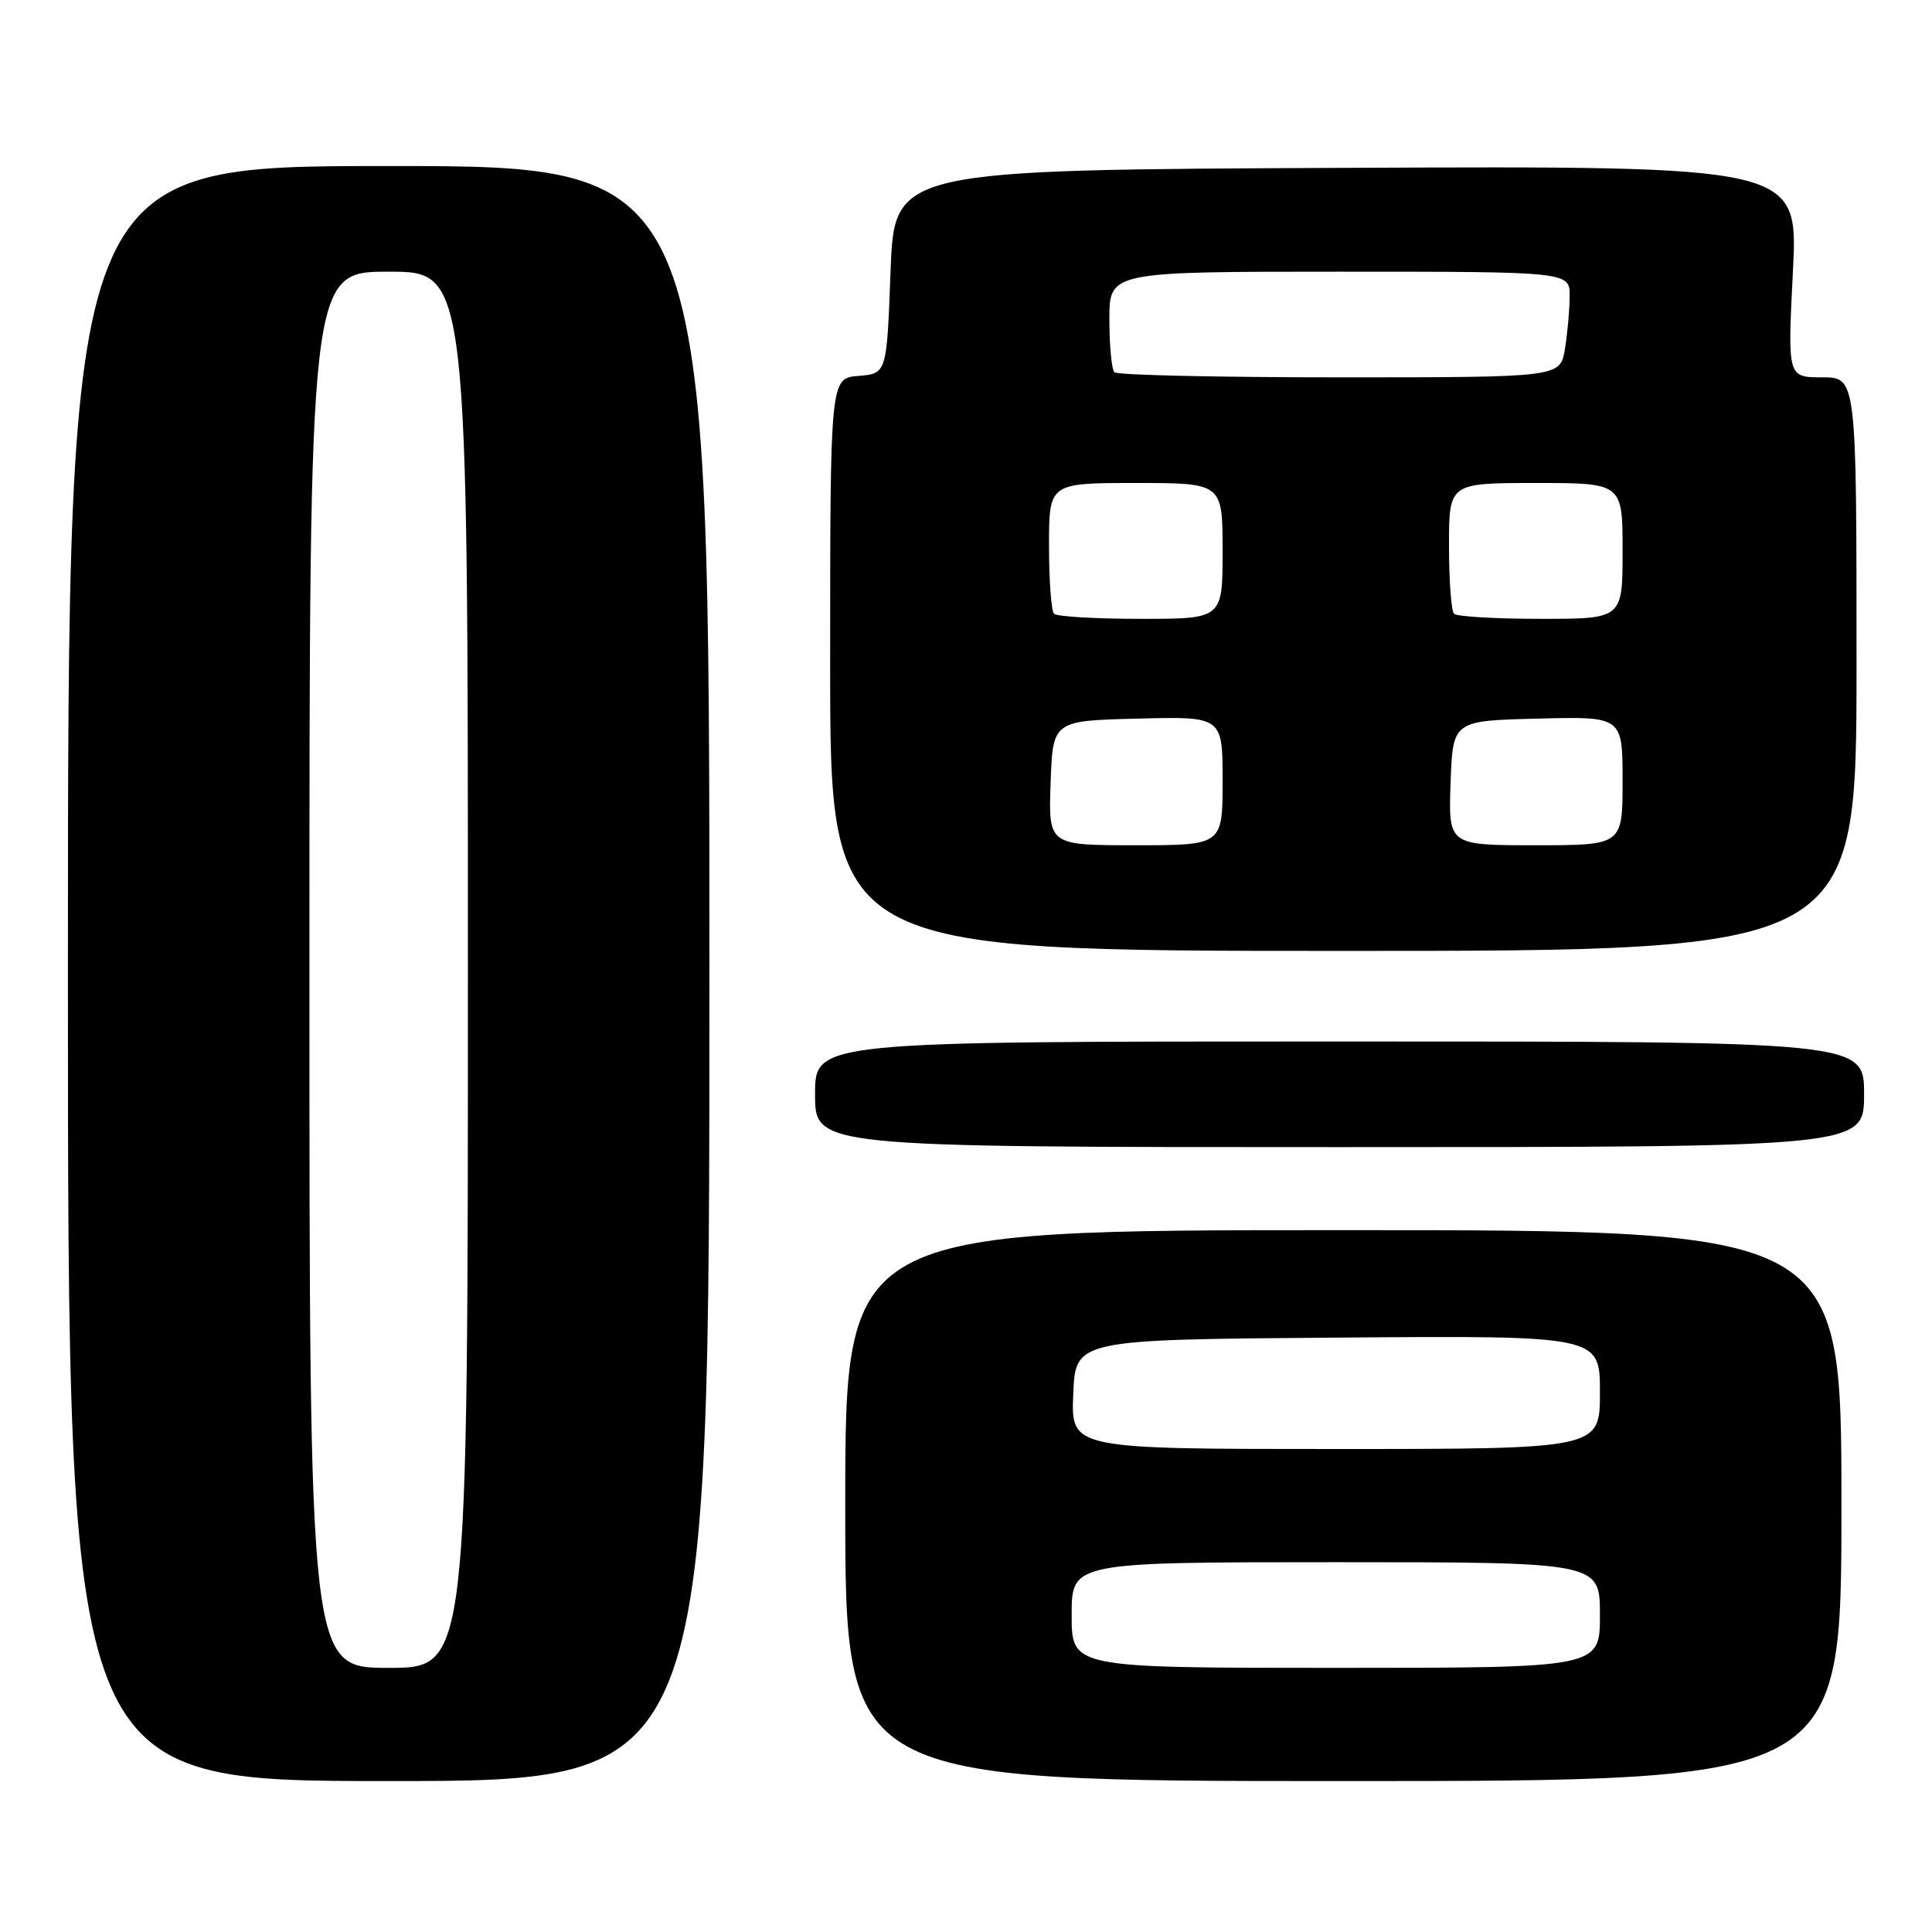 <?xml version="1.0" encoding="UTF-8" standalone="no"?>
<!DOCTYPE svg PUBLIC "-//W3C//DTD SVG 1.1//EN" "http://www.w3.org/Graphics/SVG/1.1/DTD/svg11.dtd" >
<svg xmlns="http://www.w3.org/2000/svg" xmlns:xlink="http://www.w3.org/1999/xlink" version="1.1" viewBox="0 0 256 256">
 <g >
 <path fill="currentColor"
d=" M 94.00 129.00 C 94.00 22.00 94.00 22.00 51.50 22.00 C 9.00 22.00 9.00 22.00 9.00 129.00 C 9.00 236.00 9.00 236.00 51.50 236.00 C 94.00 236.00 94.00 236.00 94.00 129.00 Z  M 244.00 199.50 C 244.00 163.00 244.00 163.00 178.00 163.00 C 112.00 163.00 112.00 163.00 112.00 199.50 C 112.00 236.00 112.00 236.00 178.00 236.00 C 244.00 236.00 244.00 236.00 244.00 199.50 Z  M 247.00 145.00 C 247.00 138.00 247.00 138.00 177.50 138.00 C 108.00 138.00 108.00 138.00 108.00 145.00 C 108.00 152.00 108.00 152.00 177.50 152.00 C 247.00 152.00 247.00 152.00 247.00 145.00 Z  M 246.00 88.00 C 246.00 50.00 246.00 50.00 241.43 50.00 C 236.86 50.00 236.86 50.00 237.57 35.99 C 238.28 21.98 238.28 21.98 178.39 22.24 C 118.50 22.50 118.50 22.50 118.00 36.00 C 117.50 49.50 117.50 49.50 113.75 49.81 C 110.00 50.12 110.00 50.12 110.00 88.06 C 110.00 126.00 110.00 126.00 178.00 126.00 C 246.00 126.00 246.00 126.00 246.00 88.00 Z  M 41.00 128.50 C 41.00 36.00 41.00 36.00 51.50 36.00 C 62.00 36.00 62.00 36.00 62.00 128.50 C 62.00 221.00 62.00 221.00 51.50 221.00 C 41.00 221.00 41.00 221.00 41.00 128.50 Z  M 142.00 214.00 C 142.00 207.00 142.00 207.00 177.00 207.00 C 212.00 207.00 212.00 207.00 212.00 214.00 C 212.00 221.00 212.00 221.00 177.00 221.00 C 142.00 221.00 142.00 221.00 142.00 214.00 Z  M 142.21 184.75 C 142.50 177.50 142.50 177.50 177.25 177.24 C 212.00 176.97 212.00 176.97 212.00 184.49 C 212.00 192.00 212.00 192.00 176.96 192.00 C 141.91 192.00 141.91 192.00 142.21 184.75 Z  M 139.21 103.75 C 139.50 95.50 139.50 95.50 150.75 95.22 C 162.00 94.93 162.00 94.93 162.00 103.47 C 162.00 112.00 162.00 112.00 150.46 112.00 C 138.92 112.00 138.92 112.00 139.21 103.75 Z  M 192.21 103.75 C 192.50 95.50 192.50 95.50 203.75 95.22 C 215.00 94.93 215.00 94.93 215.00 103.47 C 215.00 112.00 215.00 112.00 203.46 112.00 C 191.92 112.00 191.92 112.00 192.21 103.75 Z  M 139.67 81.33 C 139.30 80.97 139.00 76.92 139.00 72.33 C 139.00 64.00 139.00 64.00 150.50 64.00 C 162.00 64.00 162.00 64.00 162.00 73.00 C 162.00 82.00 162.00 82.00 151.17 82.00 C 145.21 82.00 140.03 81.70 139.67 81.33 Z  M 192.67 81.33 C 192.30 80.97 192.00 76.92 192.00 72.33 C 192.00 64.00 192.00 64.00 203.50 64.00 C 215.00 64.00 215.00 64.00 215.00 73.00 C 215.00 82.00 215.00 82.00 204.17 82.00 C 198.21 82.00 193.03 81.70 192.67 81.33 Z  M 147.67 49.33 C 147.30 48.97 147.00 45.82 147.00 42.33 C 147.00 36.00 147.00 36.00 177.50 36.00 C 208.00 36.00 208.00 36.00 207.99 39.25 C 207.98 41.04 207.70 44.19 207.36 46.25 C 206.74 50.00 206.74 50.00 177.54 50.00 C 161.47 50.00 148.03 49.70 147.67 49.33 Z "/>
</g>
</svg>